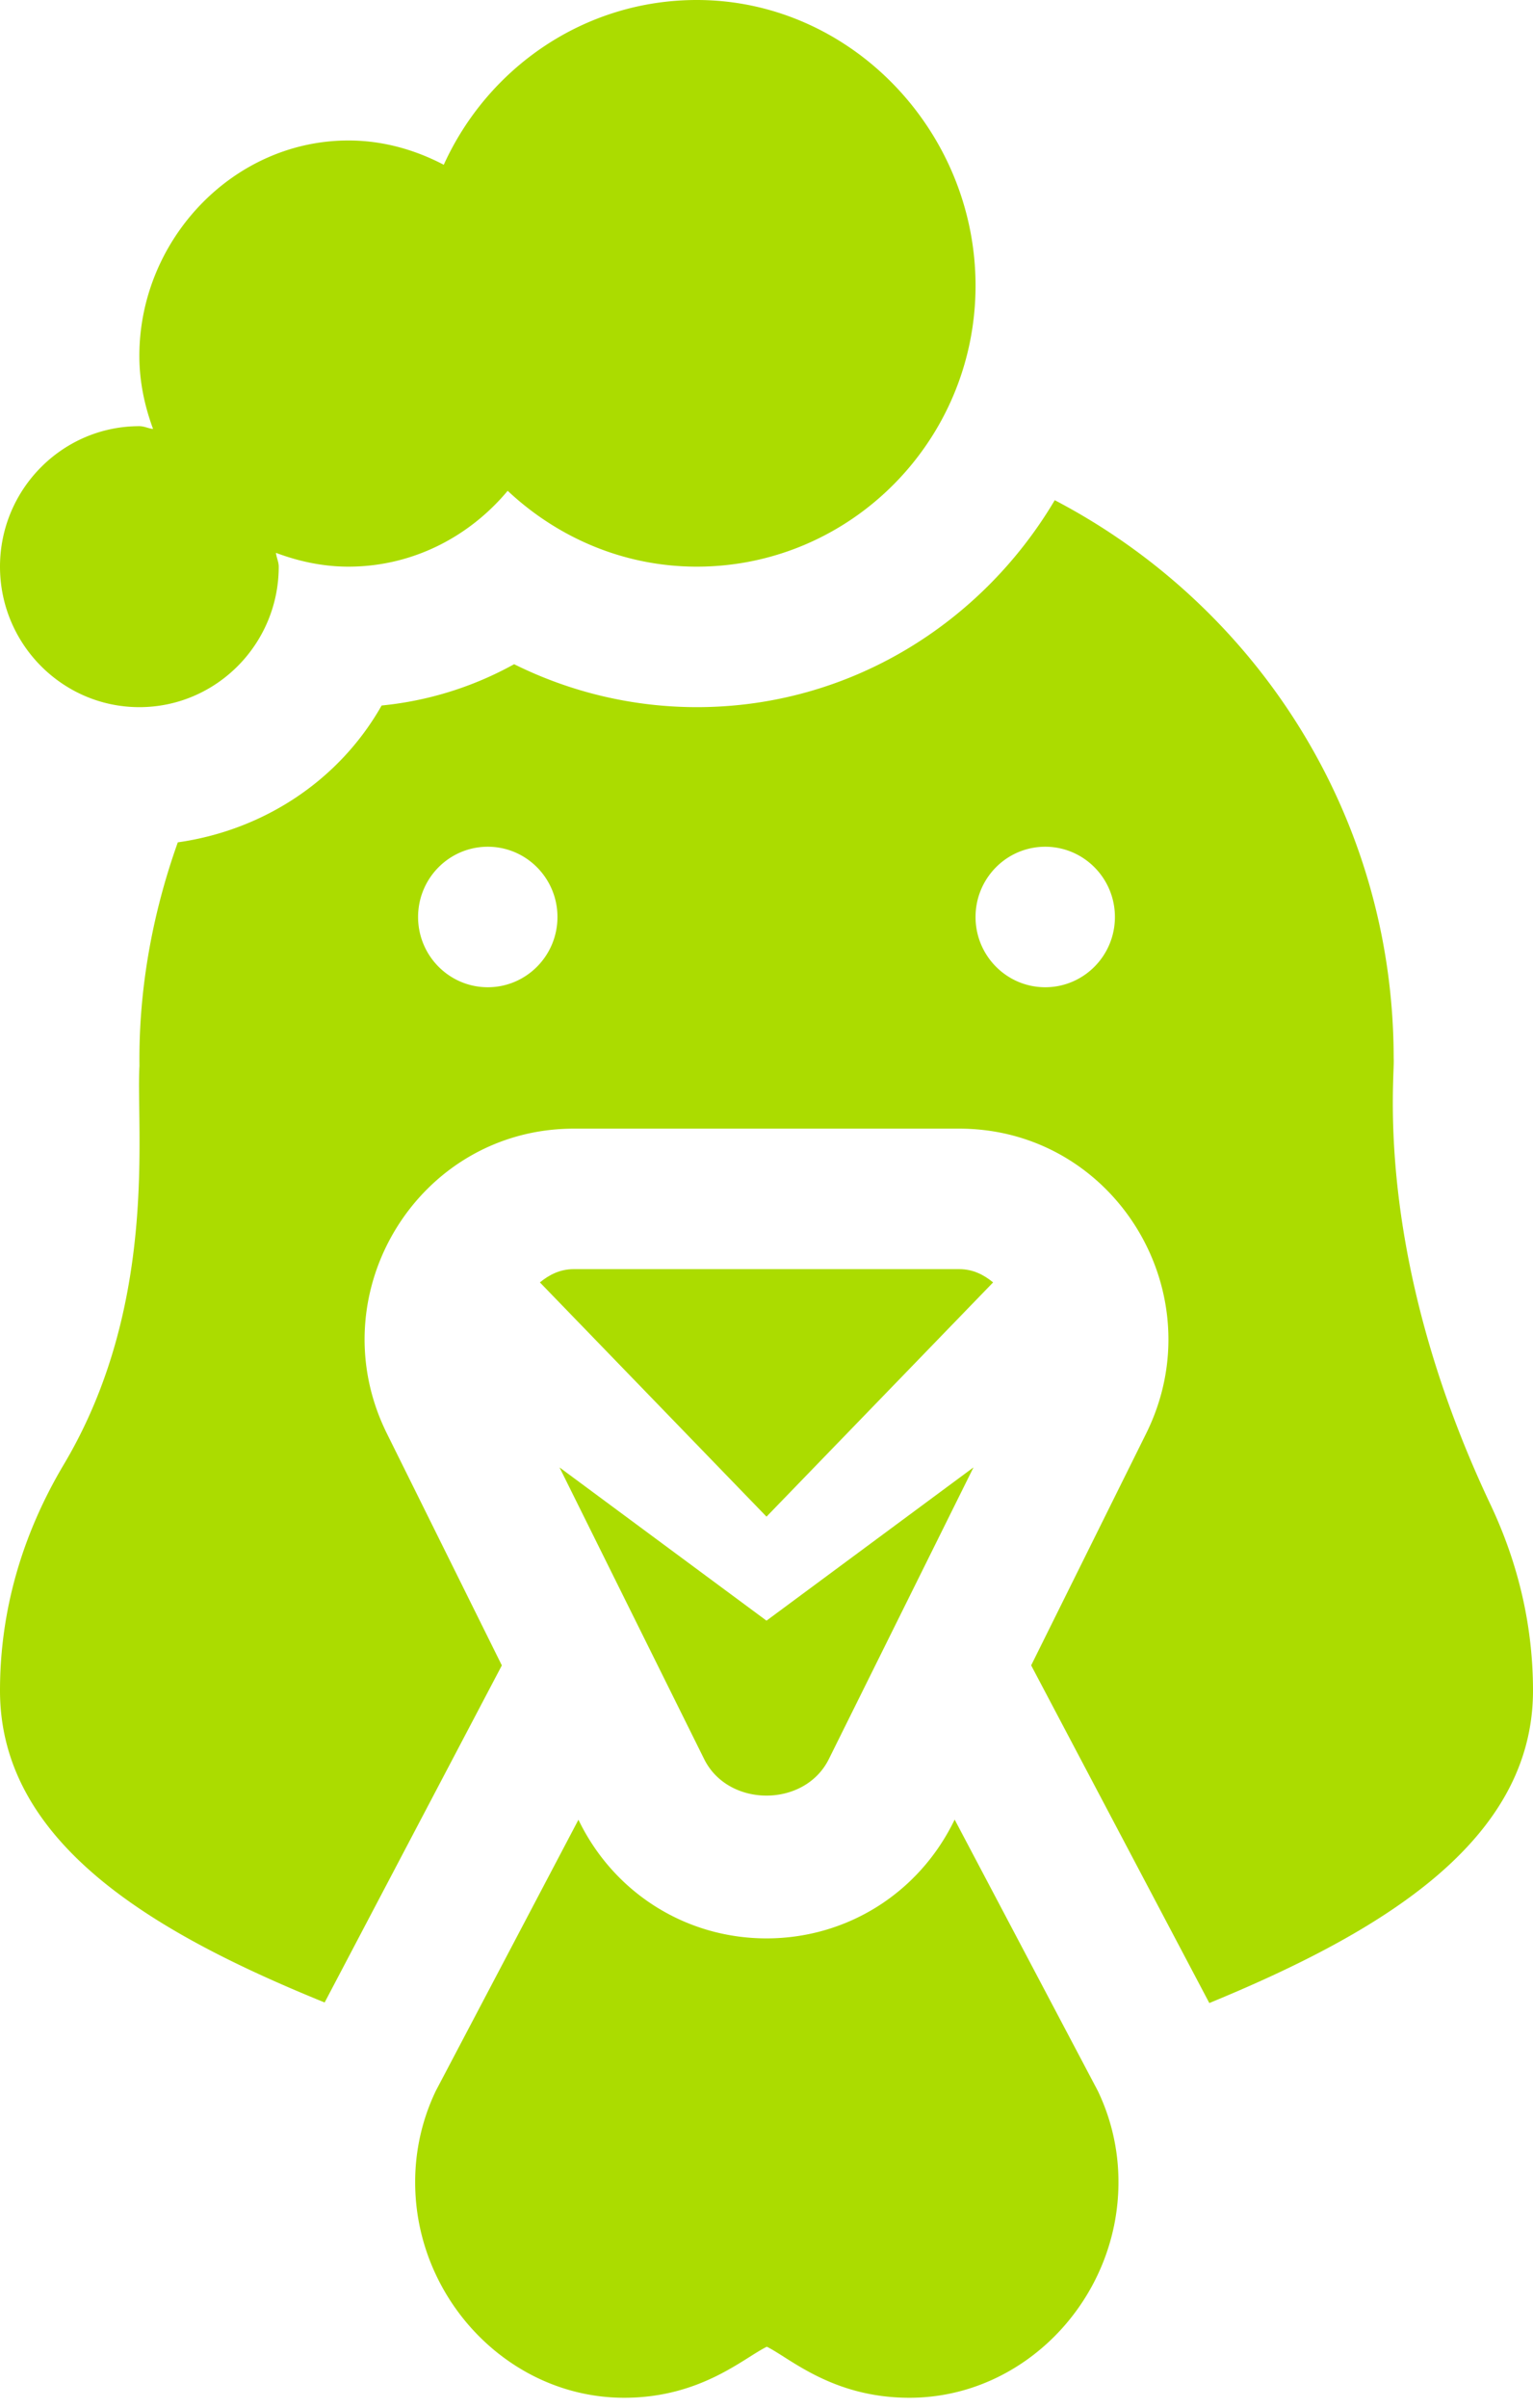 <svg xmlns="http://www.w3.org/2000/svg" width="72" height="113" viewBox="0 0 72 113">
    <g fill="#ABDC00" fill-rule="evenodd">
        <path d="M45.045 59.562h-18.09c-.67 0-1.177.279-1.598.623L36 71.179l10.643-10.994c-.421-.344-.928-.623-1.598-.623z"/>
        <path d="M26.278 68.867l6.794 13.69c1.132 2.285 4.724 2.285 5.856 0l6.794-13.69L36 76.06l-9.722-7.192zM6.545 33.188c3.609 0 6.546-2.959 6.546-6.594 0-.23-.108-.424-.13-.648 1.064.399 2.202.648 3.403.648 3.011 0 5.677-1.402 7.48-3.56 2.337 2.191 5.445 3.56 8.883 3.56 7.22 0 13.091-5.914 13.091-13.187S39.948 0 32.728 0c-5.285 0-9.82 3.183-11.886 7.733-1.349-.704-2.857-1.14-4.478-1.14-5.414 0-9.819 4.657-9.819 10.11 0 1.21.248 2.356.644 3.429-.222-.023-.415-.131-.644-.131C2.937 20 0 22.959 0 26.594s2.937 6.594 6.545 6.594zM19.499 102.42c0 5.455 4.404 10.111 9.818 10.111 3.594 0 5.614-1.868 6.699-2.395 1.07.521 3.075 2.395 6.696 2.395 5.414 0 9.818-4.656 9.818-10.11a9.846 9.846 0 0 0-.972-4.298l-6.721-12.727-.054.11c-1.675 3.374-5.04 5.466-8.783 5.466-3.742 0-7.108-2.092-8.783-5.467l-.05-.101-6.7 12.728a9.877 9.877 0 0 0-.968 4.289z"/>
        <path fill-rule="nonzero" d="M15.248 93.98C7.26 90.735 0 86.525 0 79.343c0-3.699 1.01-7.273 3-10.618C7.47 61.214 6.38 52.977 6.55 50.023c-.042-3.53.589-7.099 1.801-10.49 4.085-.581 7.607-2.951 9.573-6.422a16.072 16.072 0 0 0 6.223-1.939 19.288 19.288 0 0 0 8.581 2.016c7.164 0 13.38-3.926 16.81-9.713 9.512 4.976 15.918 14.86 15.918 26.197.075.806-1.008 9.197 4.544 20.933C71.326 73.406 72 76.345 72 79.343c0 7.069-7.104 11.333-15.202 14.663L48.43 78.158l5.398-10.875c3.26-6.56-1.464-14.314-8.782-14.314h-18.09c-7.309 0-12.046 7.746-8.782 14.314L23.57 78.16l-8.323 15.82zm7.661-47.647c1.808 0 3.273-1.476 3.273-3.297 0-1.82-1.465-3.297-3.273-3.297-1.807 0-3.273 1.476-3.273 3.297 0 1.82 1.466 3.297 3.273 3.297zm26.182 0c1.807 0 3.273-1.476 3.273-3.297 0-1.82-1.466-3.297-3.273-3.297-1.808 0-3.273 1.476-3.273 3.297 0 1.82 1.465 3.297 3.273 3.297z"/>
    </g>
</svg>
